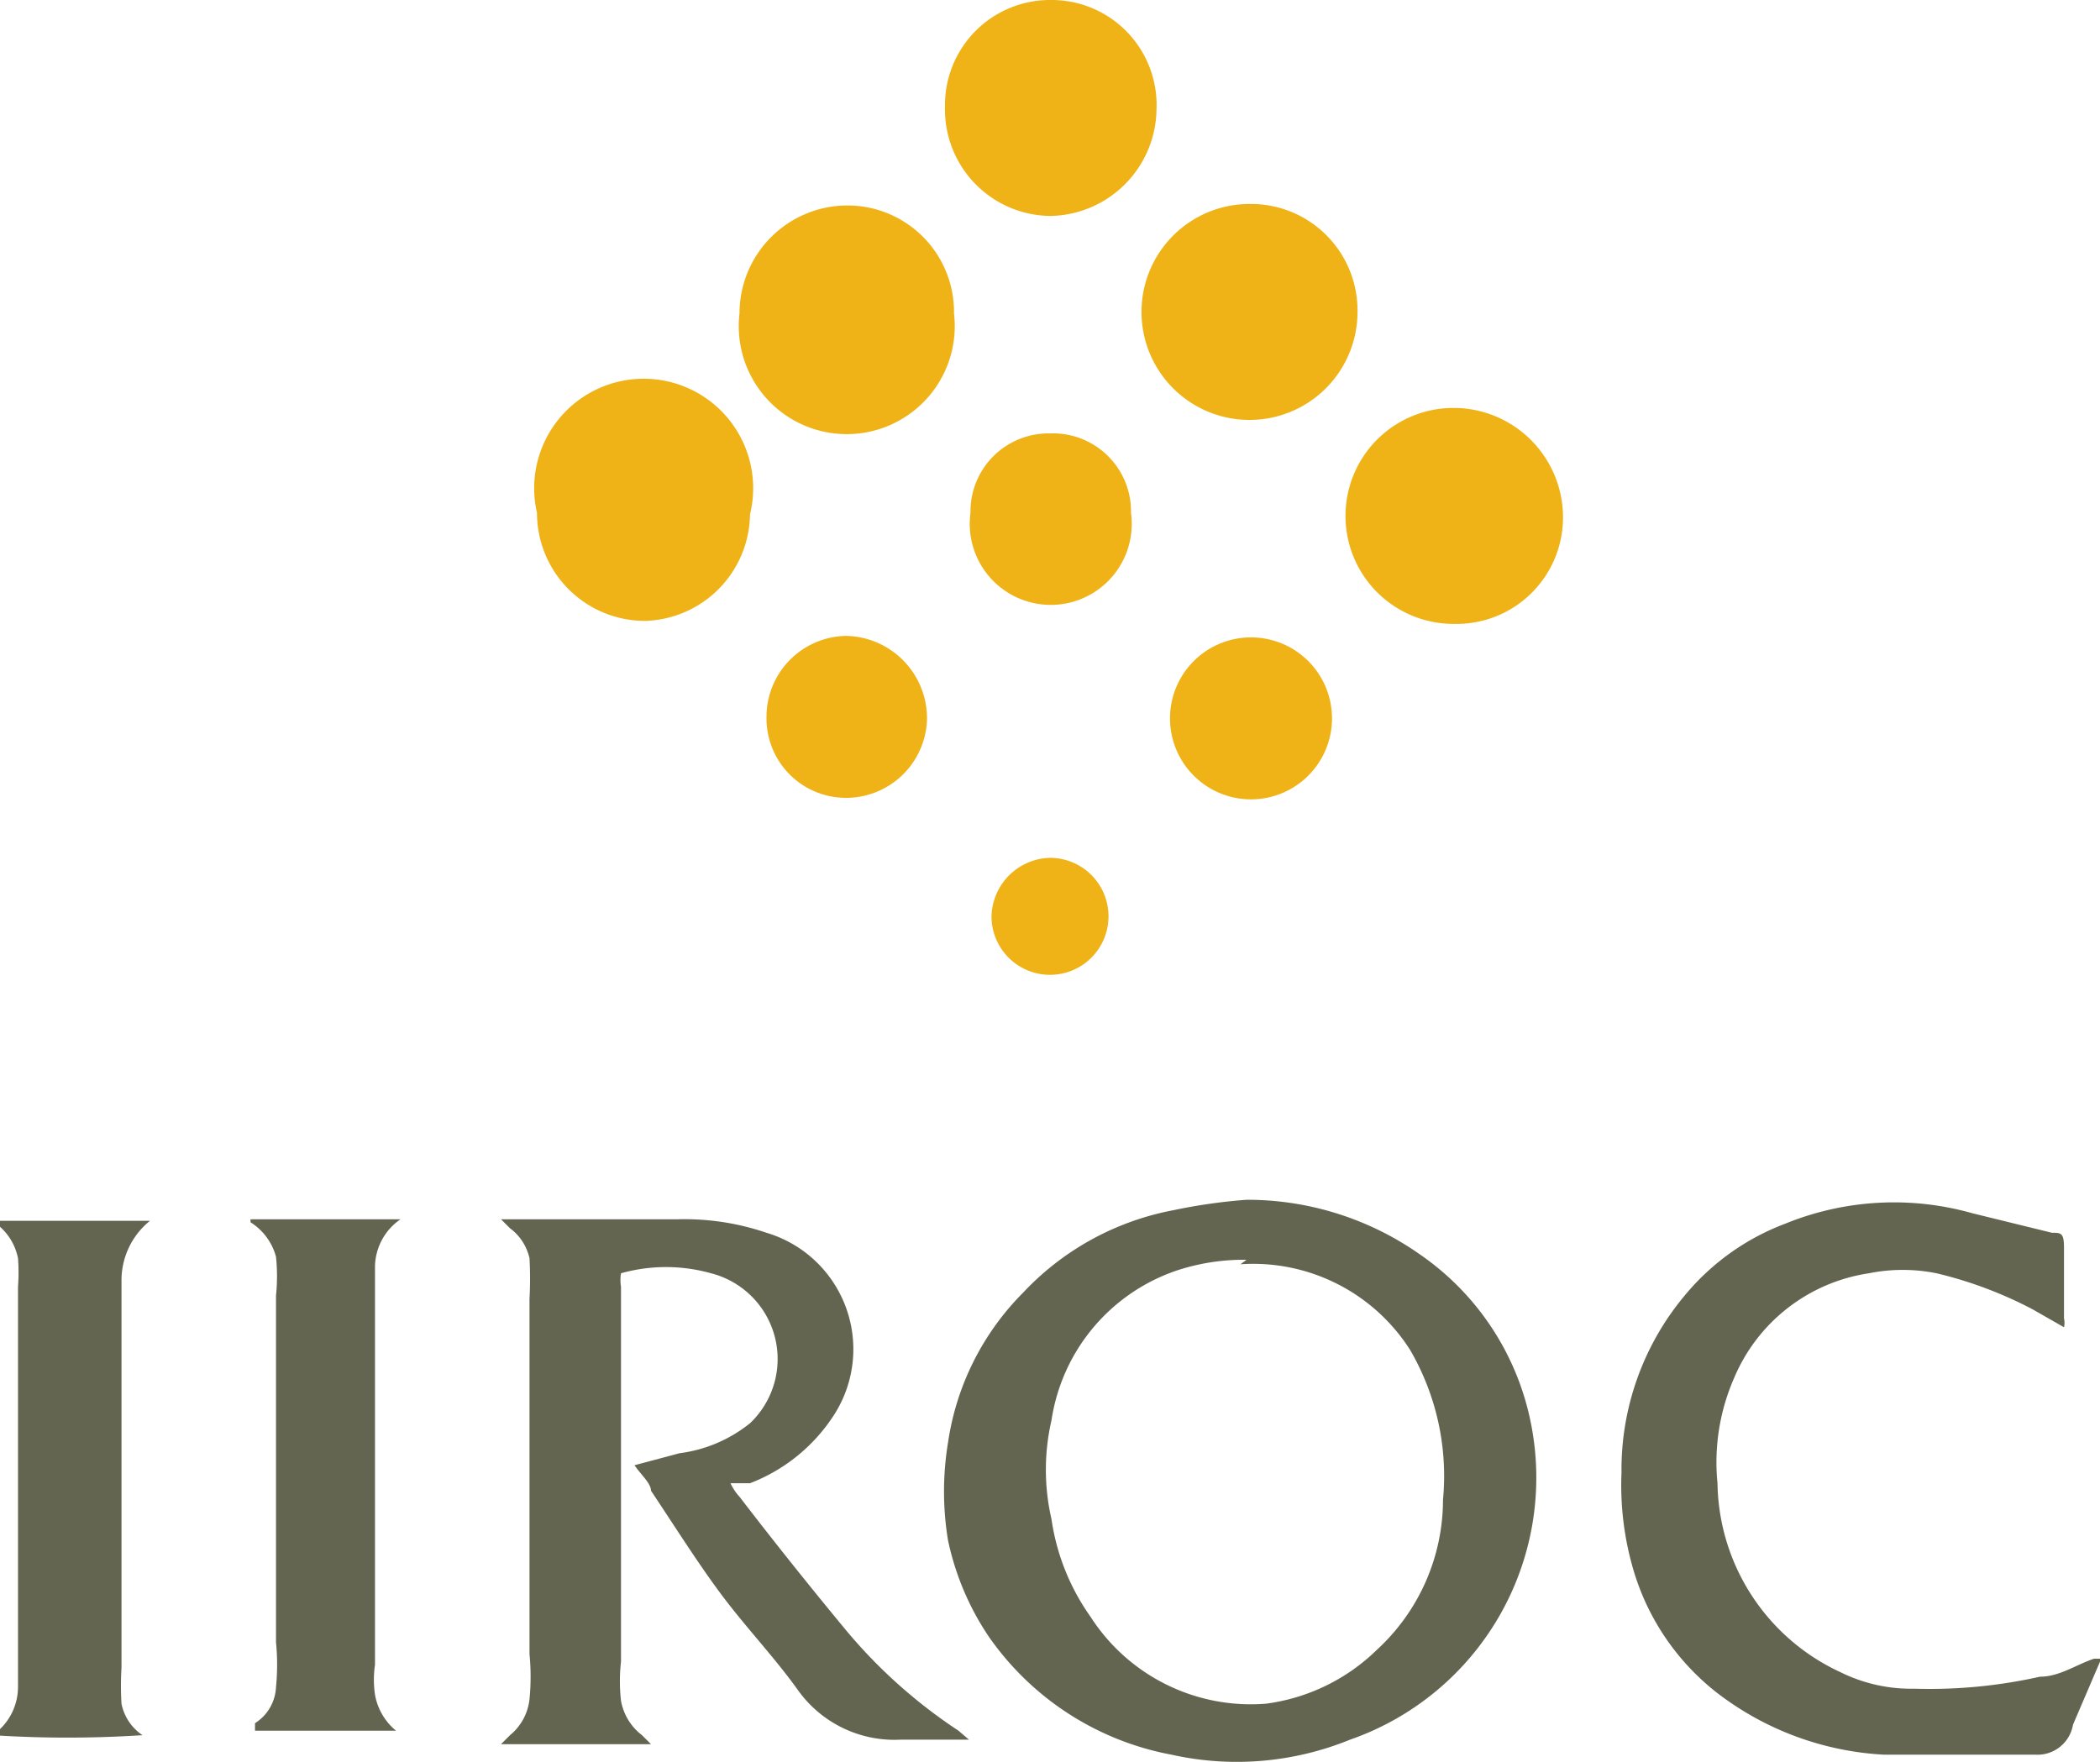 <svg xmlns="http://www.w3.org/2000/svg" viewBox="0 0 14 11.75"><defs><style>.cls-1{fill:#646550;}.cls-2{fill:#efb317;}</style></defs><g id="Layer_2" data-name="Layer 2"><g id="Layer_1-2" data-name="Layer 1"><path class="cls-1" d="M8.31,8a2,2,0,0,1,1.15.36,1.79,1.79,0,0,1,.75,1.15A1.85,1.85,0,0,1,9,11.6a2,2,0,0,1-1.19.1,1.91,1.91,0,0,1-1.22-.79,1.82,1.82,0,0,1-.27-.64,2,2,0,0,1,0-.65,1.78,1.78,0,0,1,.5-1,1.84,1.84,0,0,1,1-.55A3.7,3.7,0,0,1,8.31,8Zm0,.4a1.43,1.43,0,0,0-.46.07,1.25,1.25,0,0,0-.84,1,1.47,1.47,0,0,0,0,.66,1.49,1.49,0,0,0,.26.65,1.27,1.27,0,0,0,1.17.58A1.3,1.3,0,0,0,9.18,11a1.36,1.36,0,0,0,.44-1,1.67,1.67,0,0,0-.22-1A1.24,1.24,0,0,0,8.27,8.43Z"/><path class="cls-1" d="M3.34,8.13H4.52a1.69,1.69,0,0,1,.59.09.81.81,0,0,1,.44,1.23A1.16,1.16,0,0,1,5,9.89l-.13,0a.35.35,0,0,0,.06.09c.23.3.47.6.71.89a3.43,3.43,0,0,0,.75.67l.07.06H6a.79.79,0,0,1-.68-.33c-.15-.21-.33-.4-.49-.61s-.33-.48-.49-.72c0-.05-.07-.11-.11-.17l.3-.08A.94.94,0,0,0,5,9.49a.59.59,0,0,0-.26-1,1.11,1.11,0,0,0-.6,0,.28.28,0,0,0,0,.09v2.5a1.15,1.15,0,0,0,0,.26.37.37,0,0,0,.14.23s0,0,.06.06h-1l.06-.06a.36.36,0,0,0,.13-.24,1.53,1.53,0,0,0,0-.3V8.66a2.48,2.48,0,0,0,0-.27.34.34,0,0,0-.13-.2l0,0Z"/><path class="cls-1" d="M14,11.08l-.18.42,0,0a.24.24,0,0,1-.25.2l-.12,0c-.29,0-.59,0-.89,0a2,2,0,0,1-1.11-.41,1.62,1.62,0,0,1-.56-.82,2,2,0,0,1-.08-.65,1.81,1.81,0,0,1,.42-1.18,1.6,1.6,0,0,1,.67-.48,1.92,1.92,0,0,1,1.25-.07l.53.13c.06,0,.08,0,.08.1s0,.32,0,.47a.14.14,0,0,1,0,.06l-.21-.12a2.73,2.73,0,0,0-.64-.24,1.14,1.14,0,0,0-.45,0,1.16,1.16,0,0,0-.9.7,1.4,1.4,0,0,0-.11.7,1.41,1.41,0,0,0,.82,1.26,1.06,1.06,0,0,0,.49.11,3.37,3.37,0,0,0,.84-.08c.13,0,.24-.08.36-.12l.06,0Z"/><path class="cls-1" d="M1.67,8.13h1a.11.11,0,0,1,0,0,.39.39,0,0,0-.17.31c0,.15,0,.31,0,.46,0,.44,0,.87,0,1.31s0,.6,0,.89a.68.68,0,0,0,0,.2.4.4,0,0,0,.14.24l.06,0,0,0h-1s0,0,0-.05a.3.3,0,0,0,.14-.24,1.53,1.53,0,0,0,0-.3V8.64a1.27,1.27,0,0,0,0-.26.39.39,0,0,0-.17-.23Z"/><path class="cls-1" d="M0,8.14H1l0,0a.51.51,0,0,0-.19.4v2.58a2,2,0,0,0,0,.24.33.33,0,0,0,.14.21l0,0a7.74,7.74,0,0,1-1,0s0,0,0,0a.39.39,0,0,0,.17-.32c0-.13,0-.27,0-.4V8.58a1.25,1.25,0,0,0,0-.19A.38.38,0,0,0,0,8.18Z"/><path class="cls-2" d="M7.61,2.08a.72.72,0,0,1,.72-.72.71.71,0,0,1,.72.72.72.72,0,0,1-1.44,0Z"/><path class="cls-2" d="M7,0a.7.7,0,0,1,.71.73A.72.72,0,0,1,7,1.44.71.71,0,0,1,6.3.71.7.7,0,0,1,7,0Z"/><path class="cls-2" d="M10.42,3.44a.71.71,0,0,1-.73.72.72.72,0,0,1,0-1.44A.73.73,0,0,1,10.42,3.44Z"/><path class="cls-2" d="M4.3,4.14a.72.72,0,0,1-.72-.72A.73.73,0,1,1,5,3.43.72.72,0,0,1,4.3,4.14Z"/><path class="cls-2" d="M6.36,2.09a.72.72,0,1,1-1.43,0,.72.72,0,0,1,.72-.72A.71.71,0,0,1,6.36,2.09Z"/><path class="cls-2" d="M8.88,4.79a.54.54,0,1,1-.54-.54A.54.54,0,0,1,8.88,4.79Z"/><path class="cls-2" d="M5.11,4.78a.54.54,0,0,1,.53-.54.55.55,0,0,1,.54.56.54.54,0,0,1-.54.52A.53.53,0,0,1,5.11,4.78Z"/><path class="cls-2" d="M7,2.89a.52.52,0,0,1,.54.53.54.54,0,1,1-1.07,0A.52.52,0,0,1,7,2.89Z"/><path class="cls-2" d="M7.39,6.11a.39.39,0,1,1-.78,0A.4.4,0,0,1,7,5.72.39.39,0,0,1,7.39,6.11Z"/></g></g></svg>